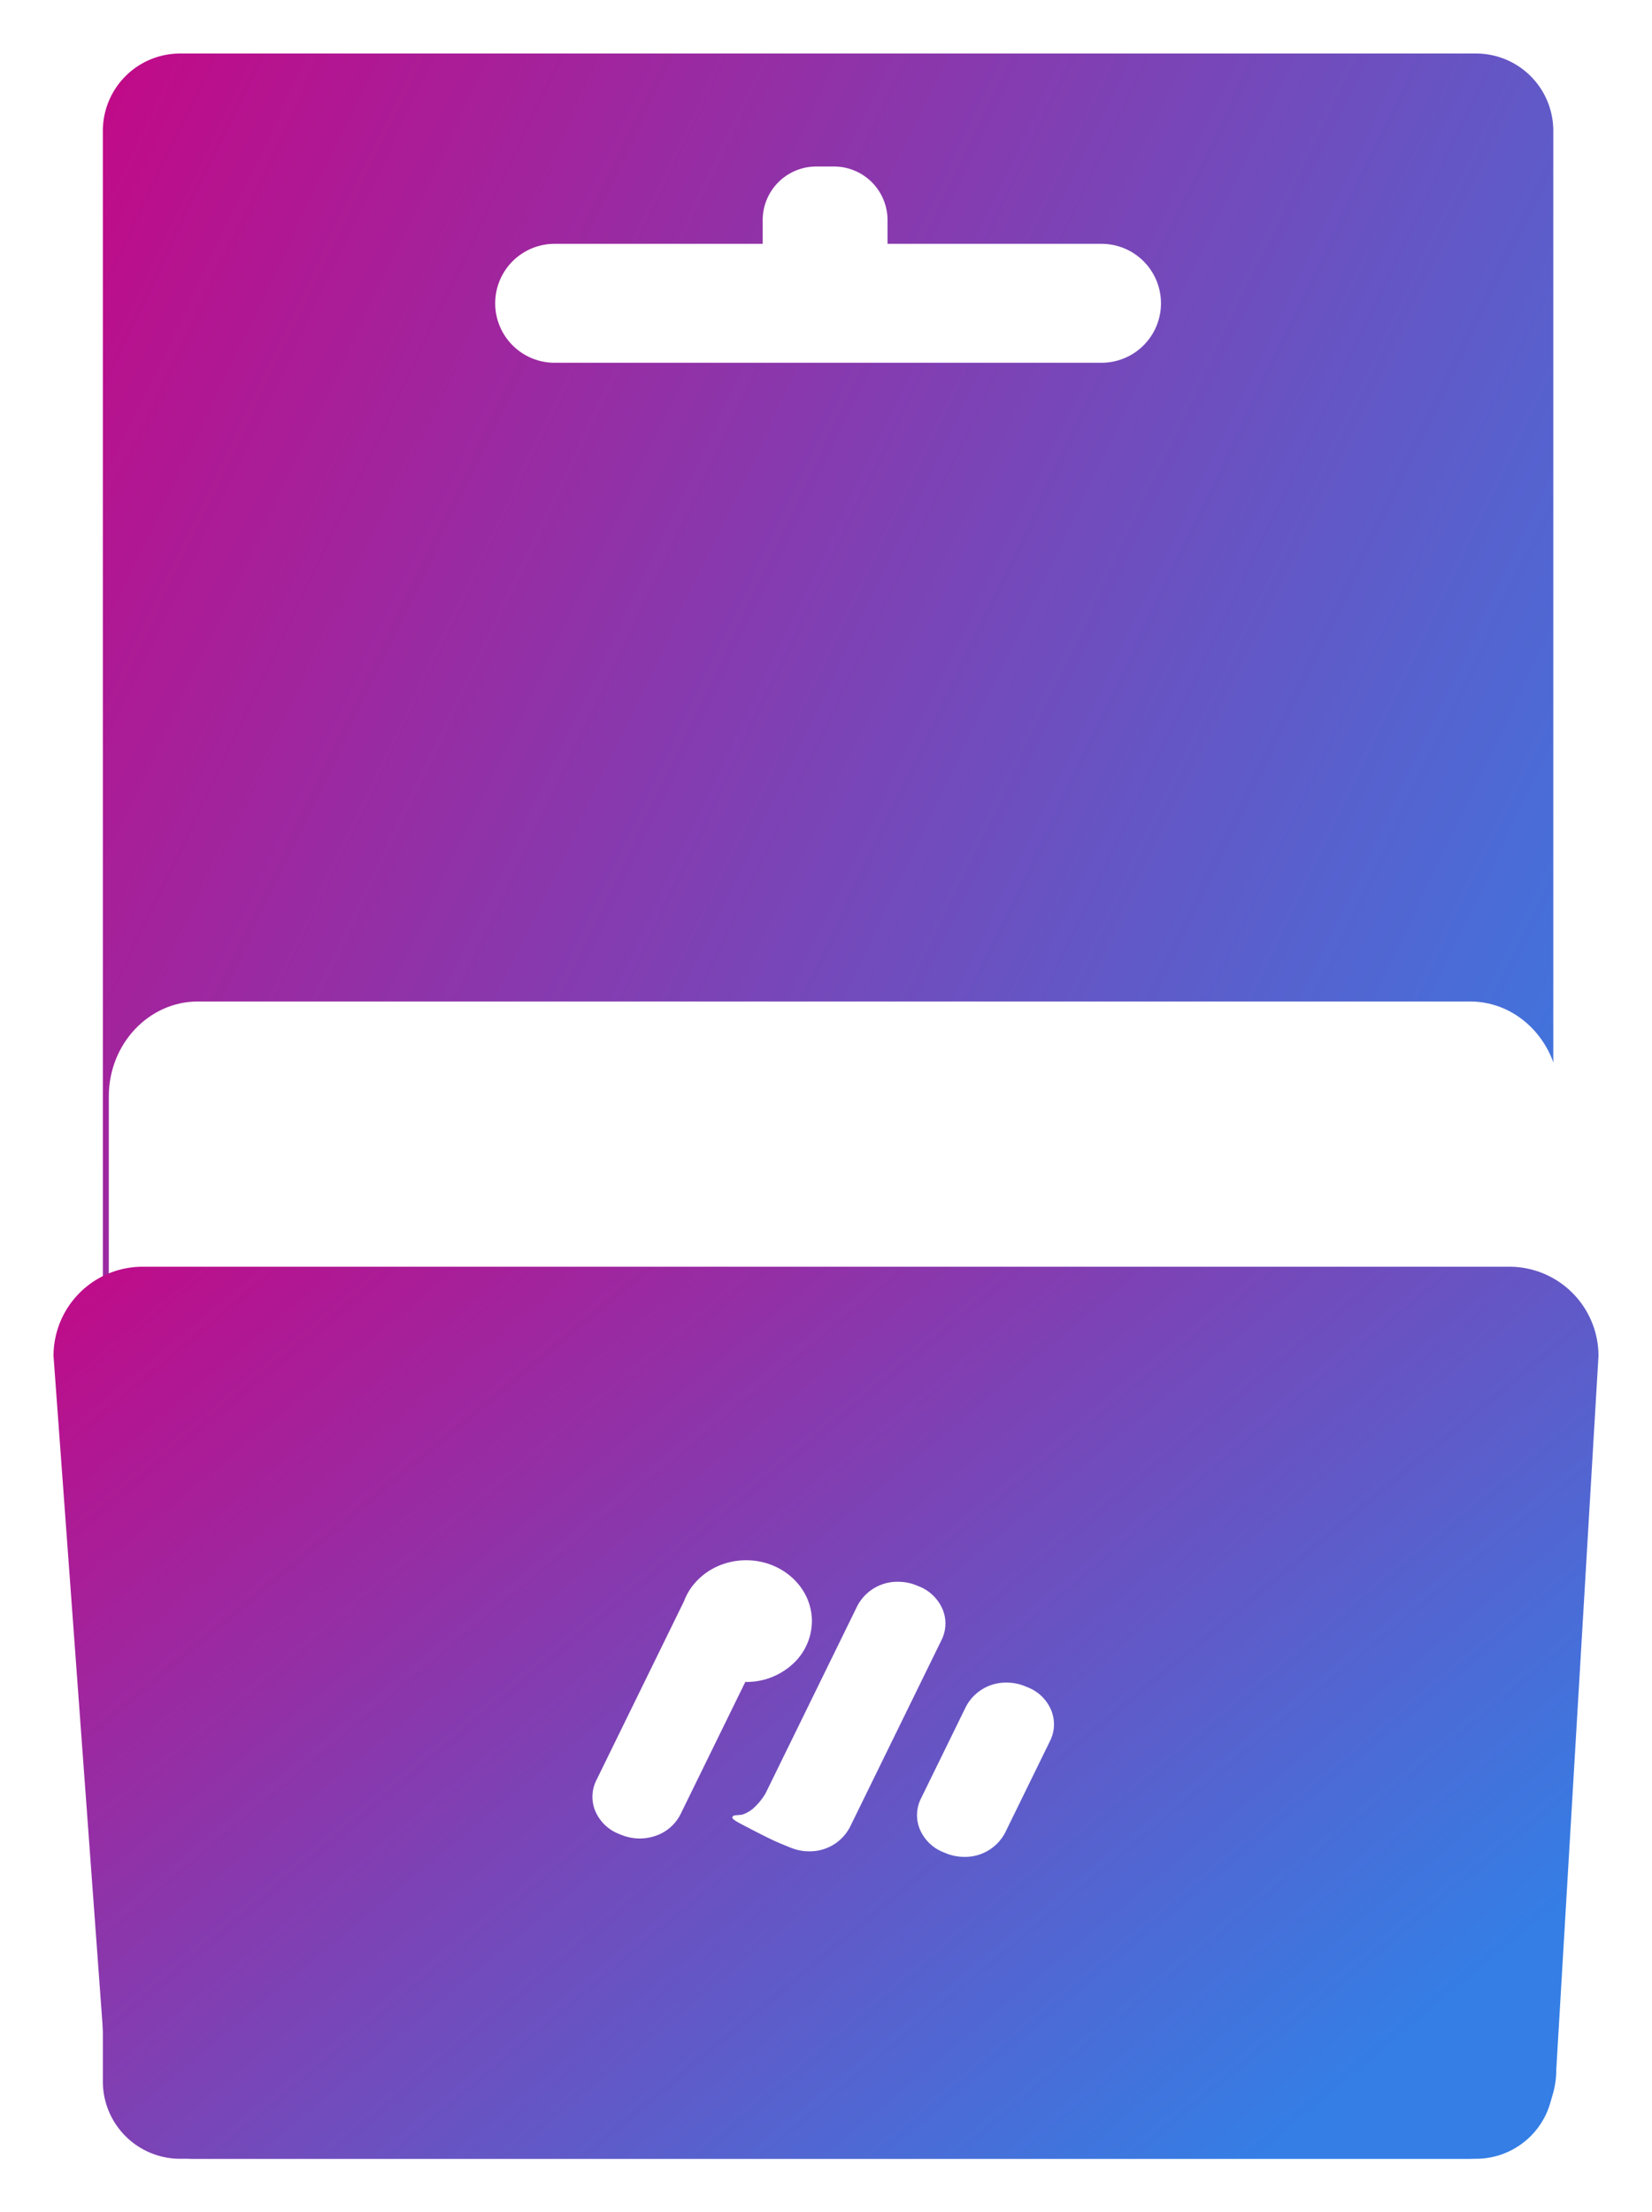 <svg xmlns="http://www.w3.org/2000/svg" xmlns:xlink="http://www.w3.org/1999/xlink" width="277.906" height="372.001" viewBox="0 0 277.906 372.001">
  <defs>
    <linearGradient id="linear-gradient" x2="1" y2="0.686" gradientUnits="objectBoundingBox">
      <stop offset="0" stop-color="#c10a88"/>
      <stop offset="1" stop-color="#347ee5"/>
    </linearGradient>
    <filter id="Rectangle_1281" x="80.804" y="234" width="118.001" height="109" filterUnits="userSpaceOnUse">
      <feOffset dy="3" input="SourceAlpha"/>
      <feGaussianBlur stdDeviation="3" result="blur"/>
      <feFlood flood-opacity="0.557"/>
      <feComposite operator="in" in2="blur"/>
      <feComposite in="SourceGraphic"/>
    </filter>
    <filter id="Subtraction_10" x="8.301" y="0" width="262.002" height="372" filterUnits="userSpaceOnUse">
      <feOffset dy="3" input="SourceAlpha"/>
      <feGaussianBlur stdDeviation="3" result="blur-2"/>
      <feFlood flood-opacity="0.627"/>
      <feComposite operator="in" in2="blur-2"/>
      <feComposite in="SourceGraphic"/>
    </filter>
    <linearGradient id="linear-gradient-3" x1="0.5" x2="0.5" y2="1" gradientUnits="objectBoundingBox">
      <stop offset="0" stop-color="#fff"/>
      <stop offset="1" stop-color="#fff"/>
    </linearGradient>
    <filter id="Path_363" x="9.303" y="159.4" width="262" height="177.6" filterUnits="userSpaceOnUse">
      <feOffset dy="3" input="SourceAlpha"/>
      <feGaussianBlur stdDeviation="3" result="blur-3"/>
      <feFlood flood-opacity="0.871"/>
      <feComposite operator="in" in2="blur-3"/>
      <feComposite in="SourceGraphic"/>
    </filter>
    <filter id="Subtraction_12" x="0" y="203.999" width="277.906" height="168.002" filterUnits="userSpaceOnUse">
      <feOffset dy="3" input="SourceAlpha"/>
      <feGaussianBlur stdDeviation="3" result="blur-4"/>
      <feFlood flood-opacity="0.557"/>
      <feComposite operator="in" in2="blur-4"/>
      <feComposite in="SourceGraphic"/>
    </filter>
  </defs>
  <g id="Group_1178" data-name="Group 1178" transform="translate(-68.047 -110)">
    <g transform="matrix(1, 0, 0, 1, 68.05, 110)" filter="url(#Subtraction_10)">
      <path id="Subtraction_10-2" data-name="Subtraction 10" d="M231,354H13A13,13,0,0,1,0,341V13A13,13,0,0,1,13,0H231a13,13,0,0,1,13,13V341a13,13,0,0,1-13,13ZM76,32a10,10,0,0,0,0,20h92a10,10,0,0,0,0-20H132V28a9.01,9.01,0,0,0-9-9h-3a9.01,9.01,0,0,0-9,9v4Z" transform="translate(17.3 6)" fill="url(#linear-gradient)"/>
    </g>
    <g transform="matrix(1, 0, 0, 1, 68.05, 110)" filter="url(#Path_363)">
      <path id="Path_363-2" data-name="Path 363" d="M15,0H229c8.284,0,15,7.146,15,15.96V143.64c0,8.814-6.716,15.96-15,15.96H15c-8.284,0-15-7.146-15-15.96V15.96C0,7.146,6.716,0,15,0Z" transform="translate(18.3 165.4)" fill="url(#linear-gradient-3)"/>
    </g>
    <g transform="matrix(1, 0, 0, 1, 68.05, 110)" filter="url(#Subtraction_12)">
      <path id="Subtraction_12-2" data-name="Subtraction 12" d="M237.806,150H23.8a15,15,0,0,1-15-15L0,15A15,15,0,0,1,15,0H244.9a15,15,0,0,1,15,15l-7.1,120a15,15,0,0,1-15,15ZM160.354,69.93a7.59,7.59,0,0,0-6.864,4.051l-7.576,15.468a6.226,6.226,0,0,0-.233,5.012,7.146,7.146,0,0,0,4.039,4l.442.18a8.117,8.117,0,0,0,3.051.594,7.6,7.6,0,0,0,6.862-4.049l7.576-15.468a6.232,6.232,0,0,0,.233-5.017,7.046,7.046,0,0,0-4.035-3.99l-.446-.184A8.1,8.1,0,0,0,160.354,69.93Zm-18.27-16.952a7.584,7.584,0,0,0-6.86,4.051L119.8,88.518a10.52,10.52,0,0,1-2.152,2.625,5.545,5.545,0,0,1-1.855,1.011h-.014c-.253.019-1.093.085-1.29.13-.217.05-.31.318-.319.349a1.377,1.377,0,0,0,.4.437c.468.339,2.531,1.383,2.551,1.394s1.252.664,2.851,1.454,2.165,1.014,3.556,1.575l.08.032.443.181a8.084,8.084,0,0,0,3.05.593,7.593,7.593,0,0,0,6.862-4.049l15.427-31.488a6.231,6.231,0,0,0,.234-5.012,7.162,7.162,0,0,0-4.039-4l-.447-.18A8.088,8.088,0,0,0,142.084,52.978ZM95.559,95.55a8.165,8.165,0,0,0,5.739.139,7.285,7.285,0,0,0,4.165-3.595l10.912-22.274h.146a11.45,11.45,0,0,0,7.818-3,9.79,9.79,0,0,0,3.239-7.232c0-5.642-4.96-10.231-11.058-10.231a11.815,11.815,0,0,0-5.157,1.177,10.942,10.942,0,0,0-3.865,3.135c-.132.166-.258.341-.376.522a9.827,9.827,0,0,0-1.052,2.04L91.31,86.369a6.219,6.219,0,0,0-.233,5.009,7.143,7.143,0,0,0,4.035,3.995l.446.181h0Z" transform="translate(9 210)" fill="url(#linear-gradient)"/>
    </g>
  </g>
</svg>
